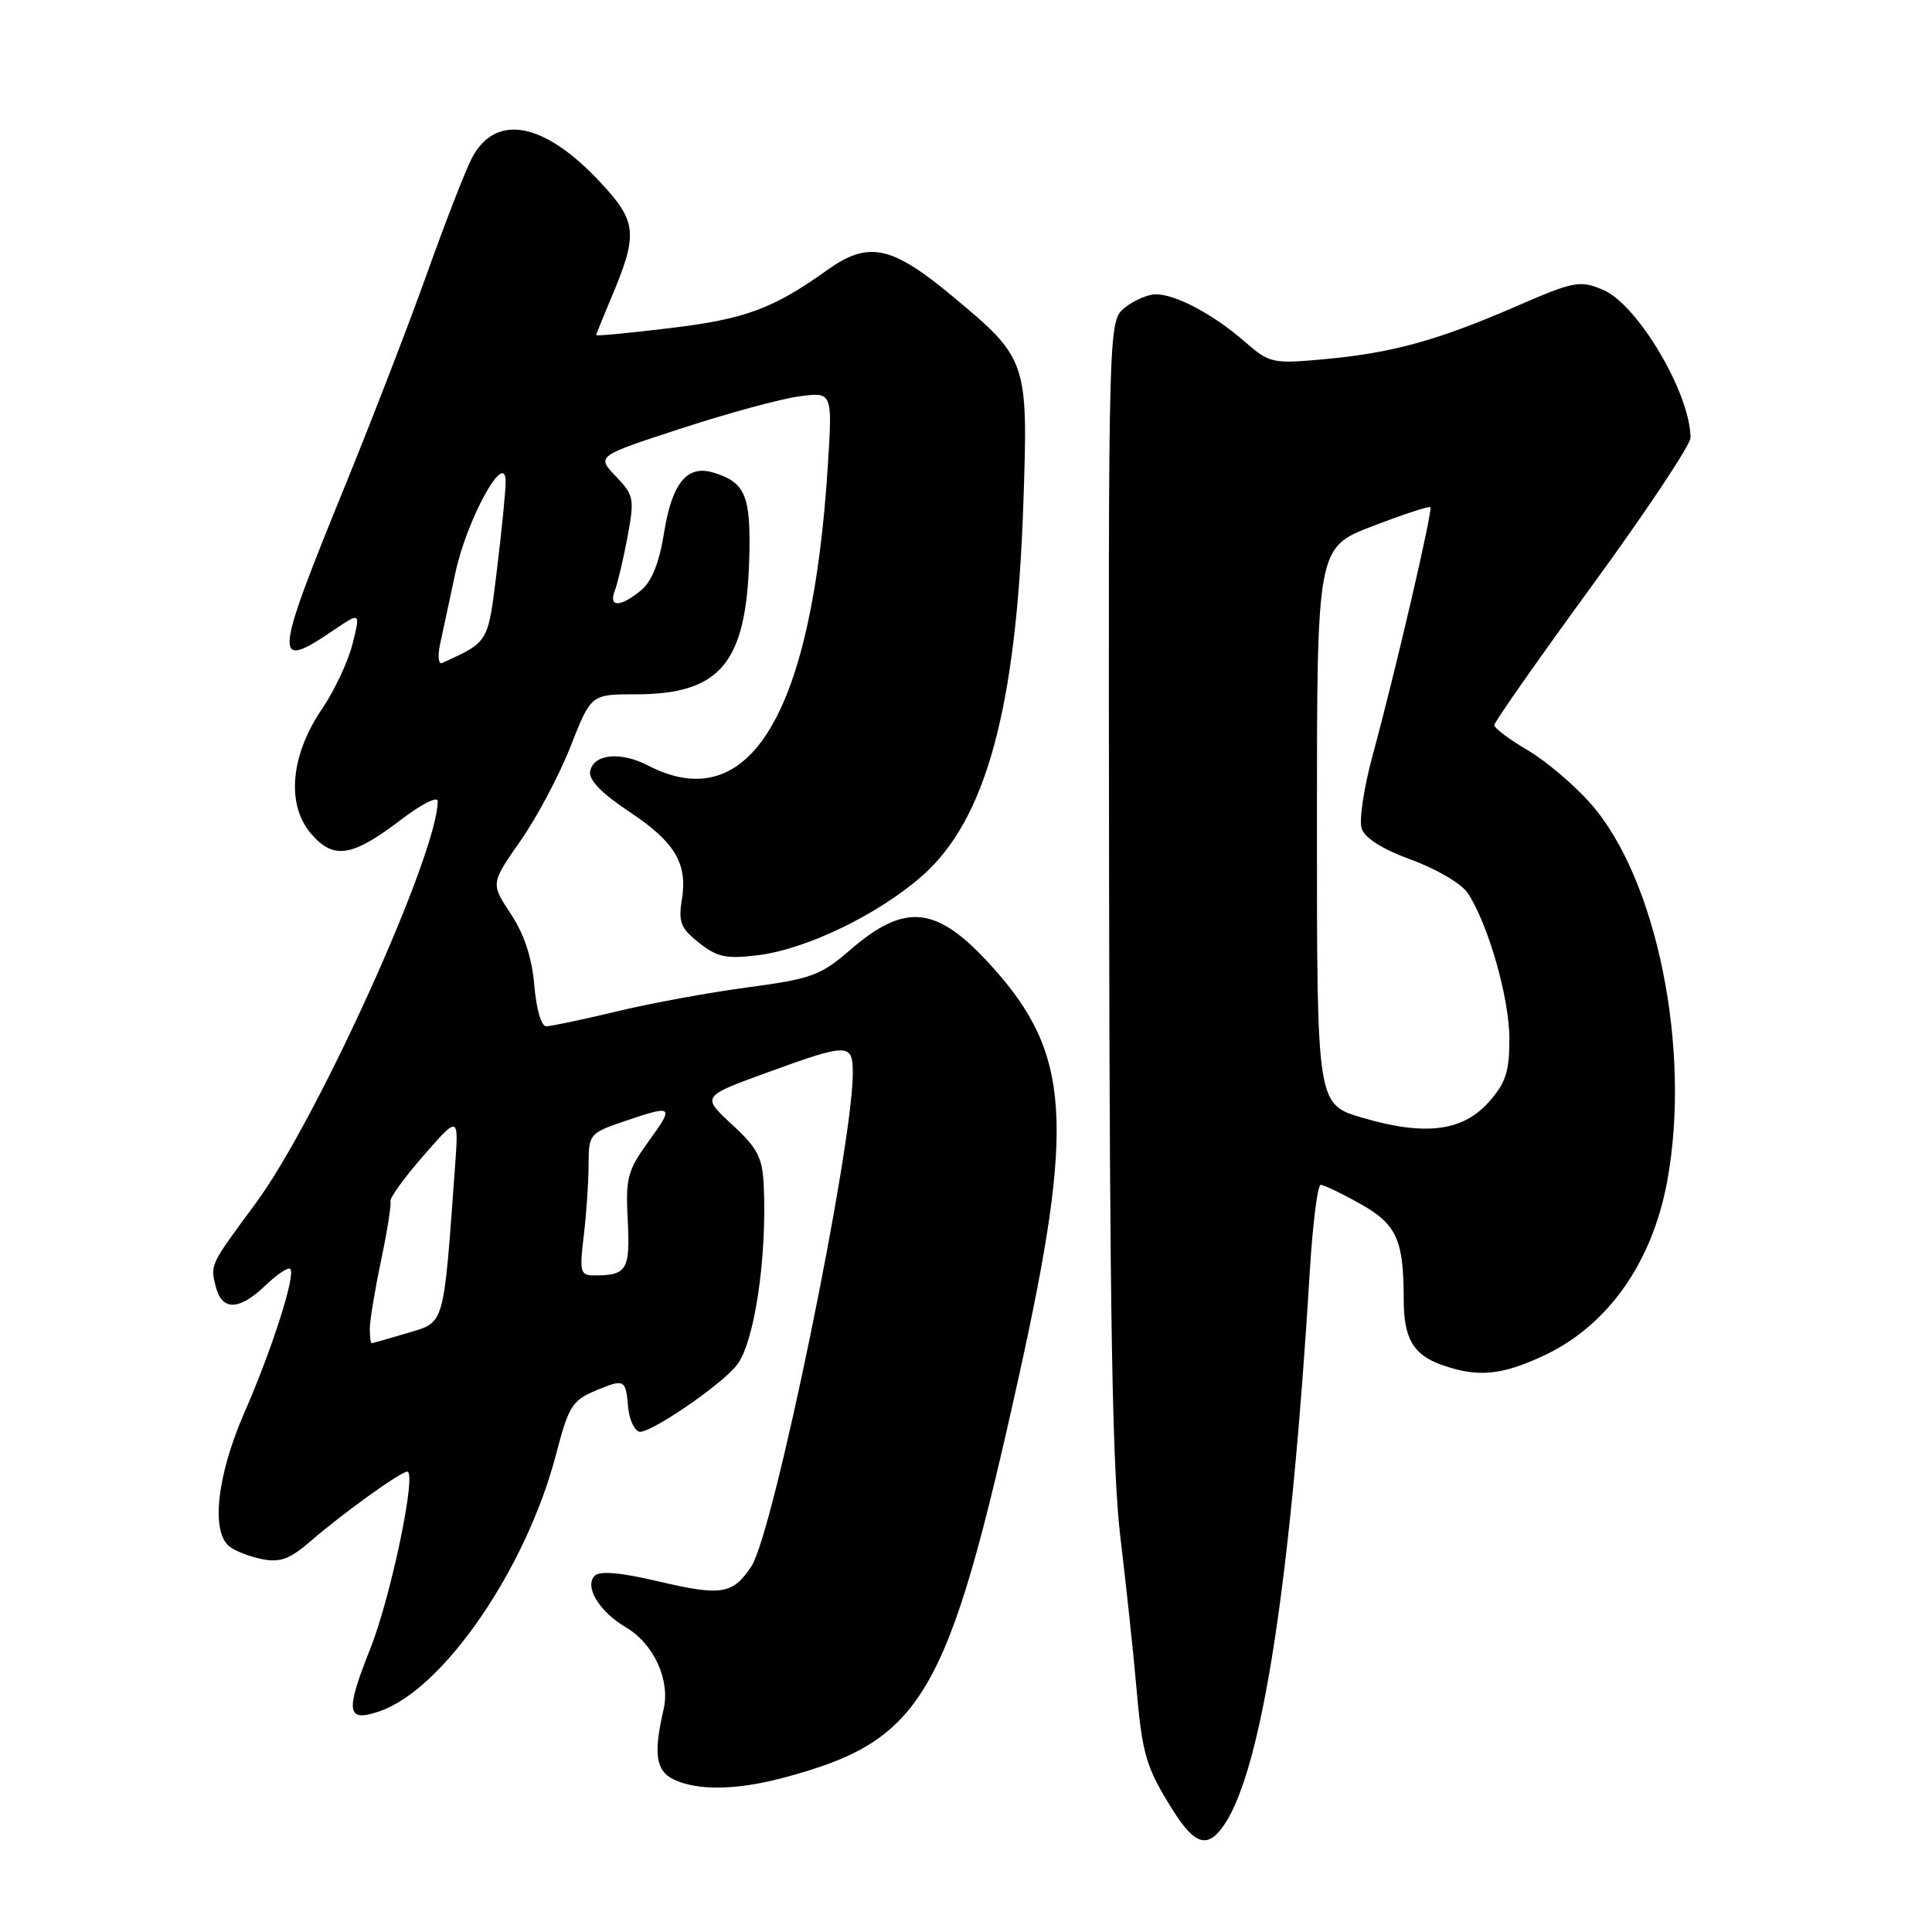 <?xml version="1.0" encoding="UTF-8" standalone="no"?>
<!DOCTYPE svg PUBLIC "-//W3C//DTD SVG 1.1//EN" "http://www.w3.org/Graphics/SVG/1.1/DTD/svg11.dtd" >
<svg xmlns="http://www.w3.org/2000/svg" xmlns:xlink="http://www.w3.org/1999/xlink" version="1.1" viewBox="0 0 256 256">
 <g >
 <path fill="currentColor"
d=" M 162.31 241.65 C 167.28 234.07 171.08 209.30 173.57 168.25 C 173.95 162.06 174.59 157.00 175.00 157.00 C 175.41 157.00 177.78 158.13 180.25 159.52 C 185.06 162.21 186.00 164.27 186.00 172.19 C 186.00 177.38 187.28 179.55 191.13 180.89 C 195.83 182.53 198.94 182.24 204.51 179.65 C 213.00 175.70 218.91 167.37 220.91 156.53 C 224.13 139.10 219.55 116.45 210.78 106.49 C 208.59 104.00 204.82 100.81 202.40 99.39 C 199.98 97.97 198.00 96.48 198.00 96.08 C 198.00 95.69 203.85 87.34 211.00 77.54 C 218.15 67.74 224.00 58.95 224.00 58.01 C 224.00 52.16 216.99 40.31 212.40 38.40 C 209.33 37.11 208.59 37.25 200.81 40.63 C 190.41 45.14 184.42 46.78 175.42 47.60 C 168.59 48.22 168.23 48.14 164.92 45.26 C 160.79 41.66 155.80 39.00 153.16 39.00 C 152.09 39.00 150.24 39.80 149.04 40.77 C 146.86 42.54 146.86 42.54 146.96 117.32 C 147.04 174.71 147.39 194.83 148.47 203.81 C 149.24 210.24 150.19 219.10 150.57 223.50 C 151.35 232.52 151.86 234.24 155.47 239.95 C 158.39 244.58 160.11 245.00 162.31 241.65 Z  M 103.74 235.58 C 122.26 230.65 125.55 225.06 134.97 182.54 C 142.46 148.70 141.87 139.61 131.42 128.05 C 124.14 119.98 119.99 119.51 112.58 125.93 C 108.75 129.25 107.48 129.71 99.15 130.82 C 94.08 131.49 86.24 132.93 81.72 134.02 C 77.20 135.10 72.99 135.99 72.37 135.99 C 71.73 136.00 71.05 133.67 70.80 130.56 C 70.49 126.91 69.47 123.80 67.68 121.09 C 65.02 117.07 65.02 117.07 68.95 111.44 C 71.12 108.35 74.11 102.71 75.60 98.91 C 78.32 92.00 78.32 92.00 84.21 92.00 C 95.45 92.00 98.89 87.88 99.28 74.00 C 99.51 65.64 98.77 63.89 94.45 62.60 C 91.04 61.59 89.05 64.03 88.01 70.50 C 87.35 74.60 86.37 77.06 84.91 78.25 C 82.18 80.49 80.60 80.49 81.47 78.25 C 81.84 77.29 82.60 74.08 83.15 71.13 C 84.09 66.07 84.00 65.61 81.59 63.10 C 79.04 60.43 79.04 60.43 90.27 56.77 C 96.45 54.75 103.48 52.84 105.90 52.52 C 110.31 51.93 110.31 51.93 109.69 61.71 C 107.63 94.57 99.34 108.40 85.88 101.44 C 82.21 99.54 78.64 99.90 78.20 102.20 C 77.98 103.33 79.69 105.10 83.30 107.50 C 89.47 111.59 91.14 114.39 90.34 119.28 C 89.87 122.18 90.22 123.03 92.64 124.94 C 95.07 126.85 96.26 127.09 100.50 126.56 C 106.88 125.77 116.41 121.15 122.20 116.05 C 130.63 108.64 134.66 93.87 135.59 67.00 C 136.25 47.75 136.19 47.56 126.13 39.19 C 118.14 32.54 115.07 31.90 109.65 35.76 C 102.41 40.93 98.75 42.28 88.75 43.48 C 83.39 44.13 79.00 44.54 79.00 44.41 C 79.00 44.28 79.83 42.22 80.84 39.83 C 84.61 30.95 84.48 29.42 79.45 24.05 C 72.03 16.12 65.62 14.97 62.50 21.00 C 61.65 22.64 58.99 29.49 56.58 36.24 C 54.17 42.98 49.26 55.70 45.67 64.50 C 36.27 87.53 36.15 88.98 44.15 83.54 C 47.77 81.09 47.77 81.09 46.72 85.29 C 46.15 87.61 44.33 91.49 42.68 93.92 C 38.48 100.09 37.91 106.62 41.22 110.47 C 44.23 113.97 46.66 113.57 53.32 108.48 C 55.90 106.52 58.00 105.47 58.00 106.15 C 58.00 113.14 42.01 148.46 33.84 159.50 C 27.82 167.64 27.85 167.57 28.58 170.45 C 29.40 173.73 31.67 173.69 35.18 170.32 C 36.72 168.85 38.20 167.86 38.46 168.13 C 39.22 168.88 36.07 178.75 32.37 187.21 C 28.78 195.42 27.93 202.87 30.35 204.87 C 31.09 205.49 33.05 206.26 34.70 206.59 C 37.10 207.07 38.40 206.60 41.11 204.25 C 45.38 200.55 53.09 195.00 53.96 195.00 C 55.26 195.00 51.79 211.64 49.05 218.50 C 45.70 226.92 45.91 228.27 50.33 226.74 C 58.79 223.81 69.79 207.75 73.71 192.60 C 75.32 186.40 75.84 185.56 78.86 184.29 C 82.75 182.66 82.92 182.74 83.23 186.45 C 83.35 187.98 84.00 189.45 84.66 189.70 C 85.85 190.15 95.43 183.65 97.62 180.90 C 99.95 177.98 101.64 166.75 101.20 157.10 C 101.03 153.36 100.39 152.13 96.98 148.99 C 92.97 145.28 92.97 145.28 101.59 142.14 C 112.43 138.19 113.00 138.19 113.00 142.20 C 113.00 152.00 102.52 203.03 99.58 207.51 C 97.13 211.26 95.62 211.51 87.28 209.55 C 82.31 208.37 79.48 208.12 78.81 208.79 C 77.39 210.21 79.38 213.52 82.89 215.60 C 86.62 217.79 88.83 222.58 87.93 226.50 C 86.57 232.38 86.90 234.64 89.25 235.78 C 92.39 237.29 97.58 237.22 103.74 235.58 Z  M 180.50 148.10 C 174.50 146.33 174.50 146.33 174.50 109.44 C 174.50 72.55 174.50 72.55 181.86 69.72 C 185.91 68.17 189.36 67.03 189.53 67.20 C 189.89 67.55 184.88 89.09 181.87 100.13 C 180.73 104.33 180.07 108.66 180.42 109.76 C 180.84 111.06 183.14 112.51 187.04 113.94 C 190.39 115.16 193.68 117.11 194.50 118.36 C 197.22 122.51 200.00 132.27 200.00 137.64 C 200.00 142.04 199.52 143.50 197.25 146.05 C 193.78 149.93 188.80 150.54 180.50 148.10 Z  M 49.00 176.07 C 49.00 175.00 49.67 170.94 50.49 167.04 C 51.31 163.14 51.87 159.60 51.74 159.18 C 51.61 158.76 53.59 156.02 56.14 153.10 C 60.79 147.78 60.79 147.78 60.29 154.64 C 58.74 176.00 58.98 175.14 54.00 176.63 C 51.52 177.37 49.39 177.98 49.25 177.98 C 49.11 177.99 49.00 177.13 49.00 176.07 Z  M 77.35 163.75 C 77.70 160.86 77.99 156.63 77.99 154.34 C 78.00 150.29 78.12 150.15 82.68 148.59 C 89.24 146.36 89.39 146.48 85.93 151.25 C 83.15 155.09 82.88 156.10 83.18 161.74 C 83.51 168.27 83.07 169.00 78.78 169.00 C 76.88 169.00 76.77 168.59 77.35 163.75 Z  M 58.31 85.38 C 58.65 83.80 59.57 79.51 60.35 75.86 C 61.88 68.74 67.00 59.47 67.00 63.83 C 67.00 65.09 66.48 70.32 65.85 75.47 C 64.65 85.28 64.82 84.98 58.60 87.85 C 58.10 88.08 57.97 86.97 58.31 85.38 Z "/>
</g>
</svg>